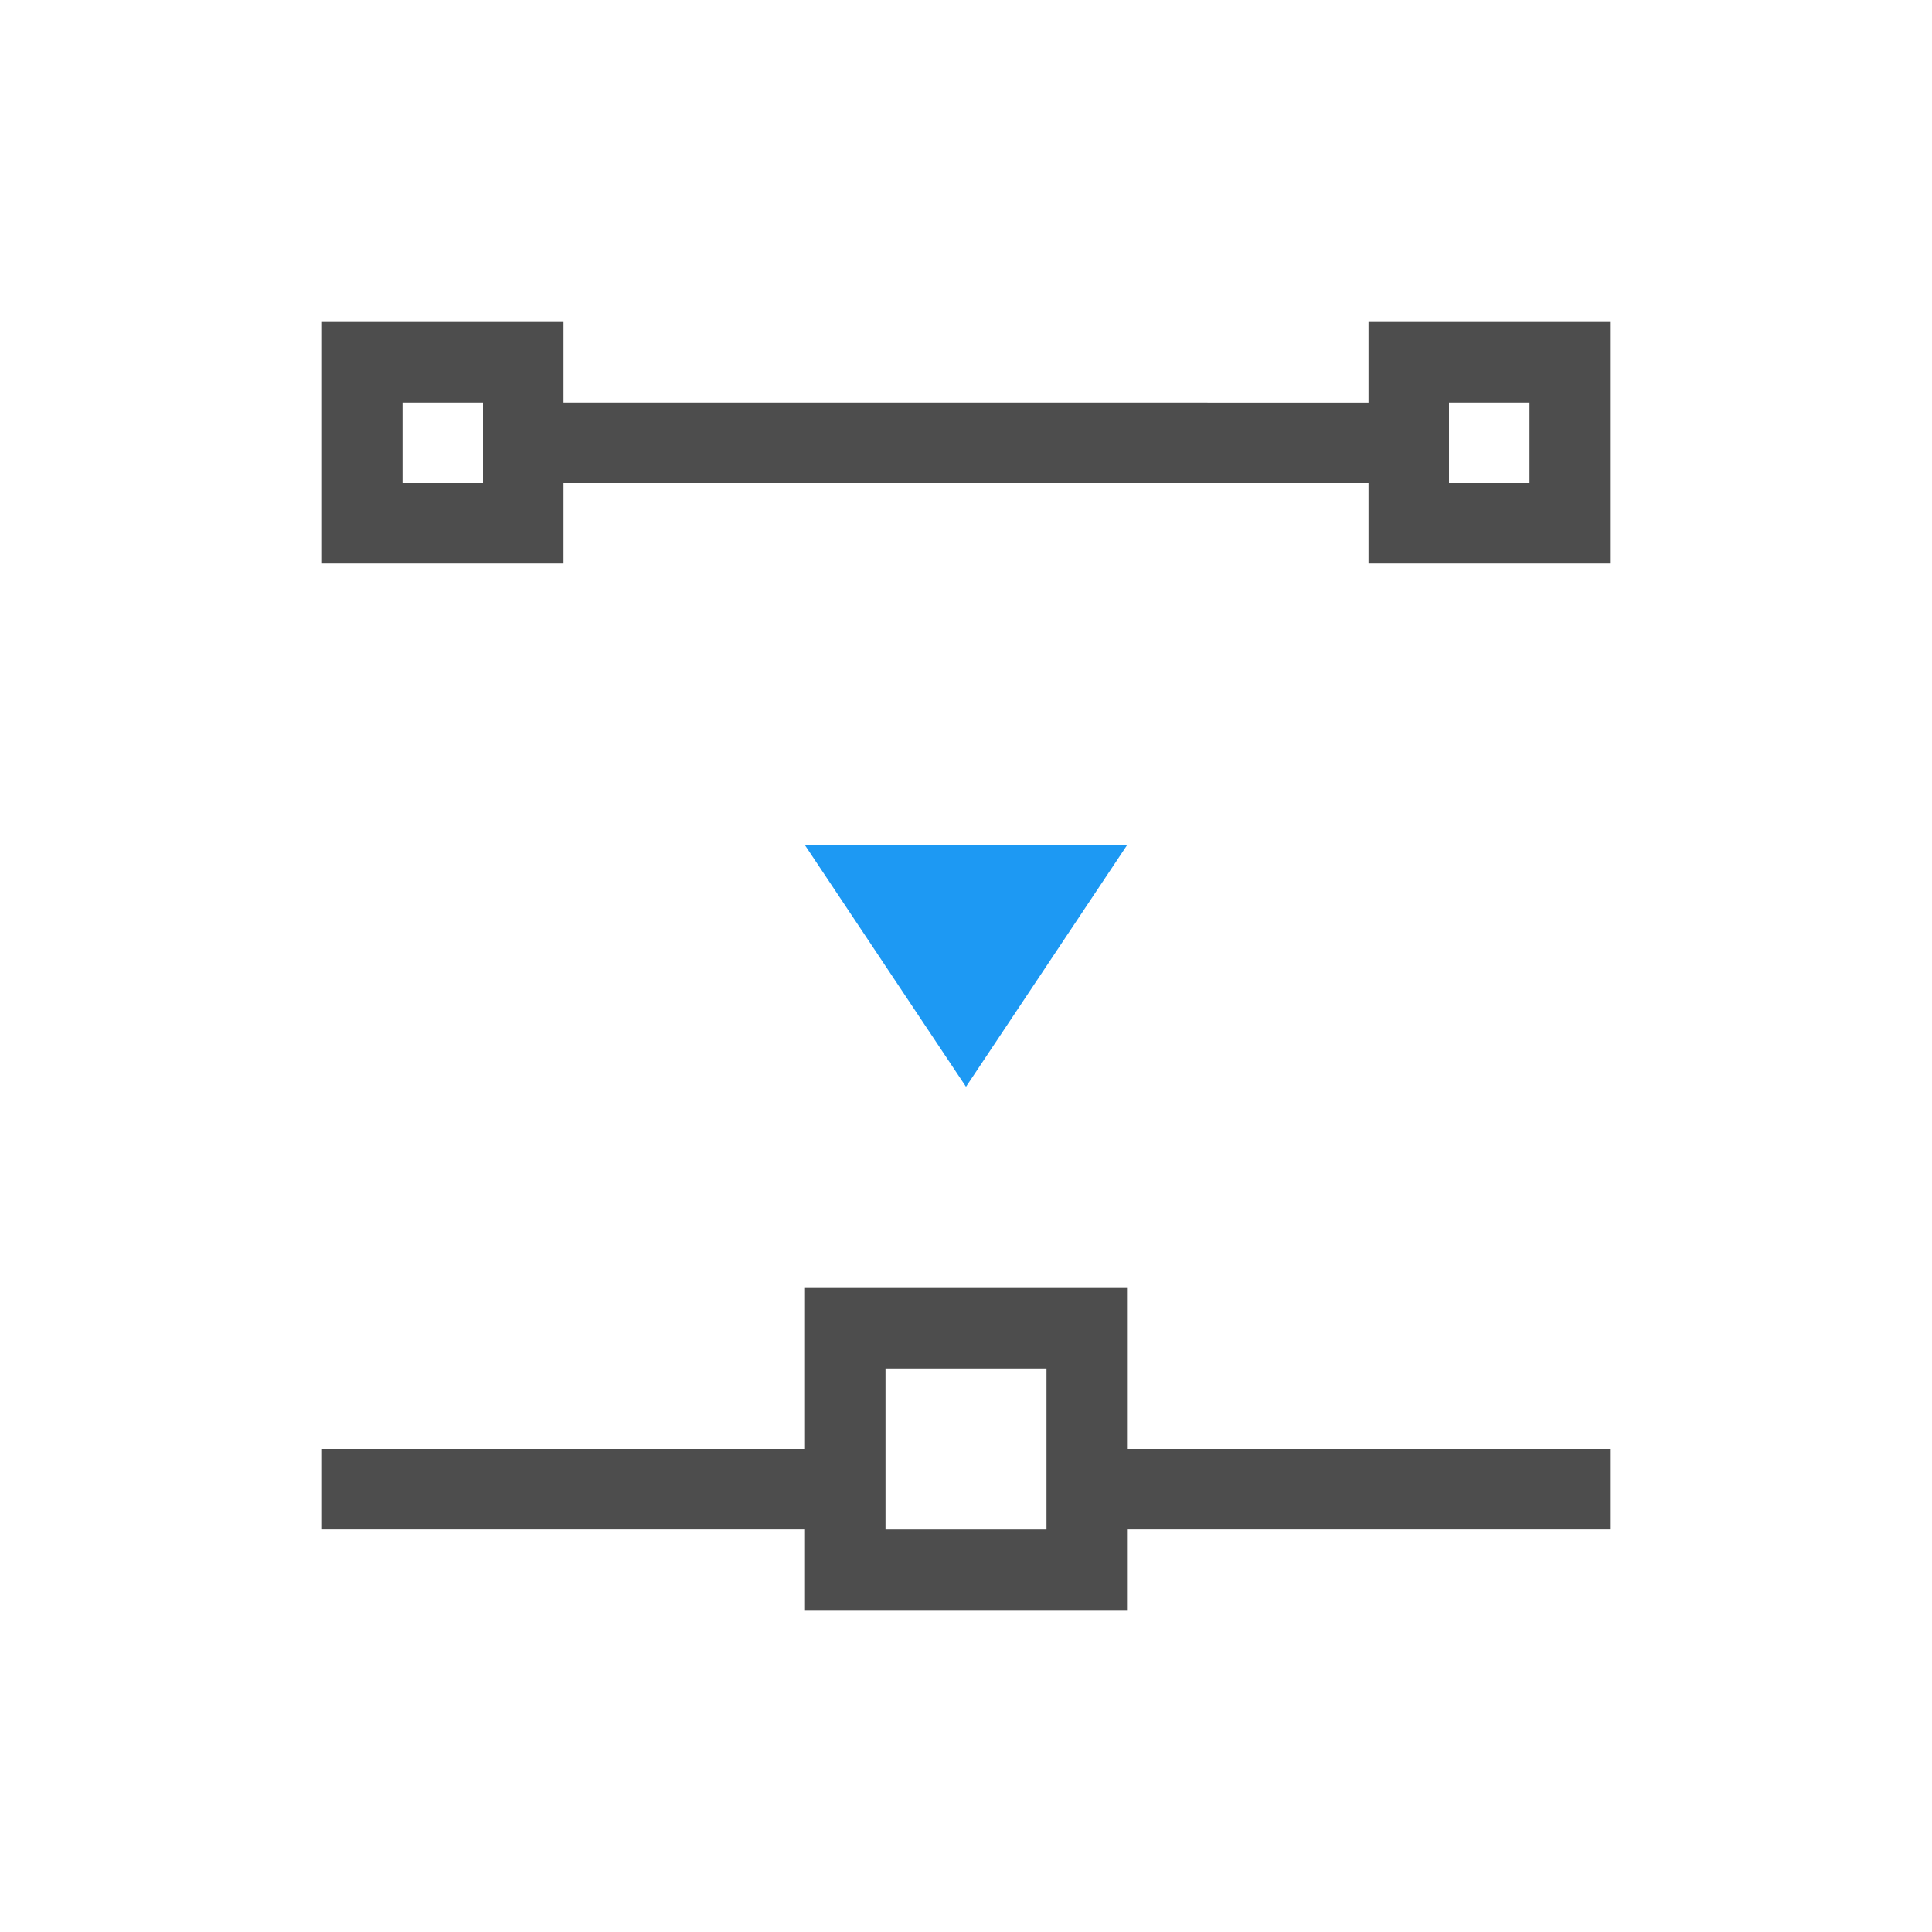 <svg xmlns="http://www.w3.org/2000/svg" xmlns:svg="http://www.w3.org/2000/svg" id="svg3869" width="24" height="24" version="1.1"><defs id="defs3871"><linearGradient id="linearGradient3257"><stop id="stop3259" offset="0" stop-color="#a50000" stop-opacity="1"/><stop id="stop3261" offset="1" stop-color="#e73800" stop-opacity="1"/></linearGradient></defs><g id="layer1" transform="translate(-326,-532.362)"><g id="layer1-1" transform="translate(327,-497)"><path id="rect4191" fill="#4d4d4d" fill-opacity="1" stroke="none" d="m 3,3 0,3 3,0 0,-1 3,0 4,0 3,0 0,1 3,0 0,-3 -3,0 0,1 L 13,4 9,4 6,4 6,3 3,3 Z M 4,4 5,4 5,5 4,5 4,4 Z m 13,0 1,0 0,1 -1,0 0,-1 z m -8,11 0,2 -6,0 0,1 6,0 0,1 4,0 0,-1 6,0 0,-1 -6,0 0,-2 -4,0 z m 1,1 2,0 0,1 0,1 -2,0 0,-2 z" opacity="1" transform="translate(0,1030.362)"/><path id="path4133-6-5" fill="#1d99f3" fill-opacity="1" fill-rule="evenodd" stroke="none" stroke-linecap="butt" stroke-linejoin="miter" stroke-opacity="1" stroke-width="1" d="m 9,1039.862 2,3 2,-3 z"/></g></g></svg>